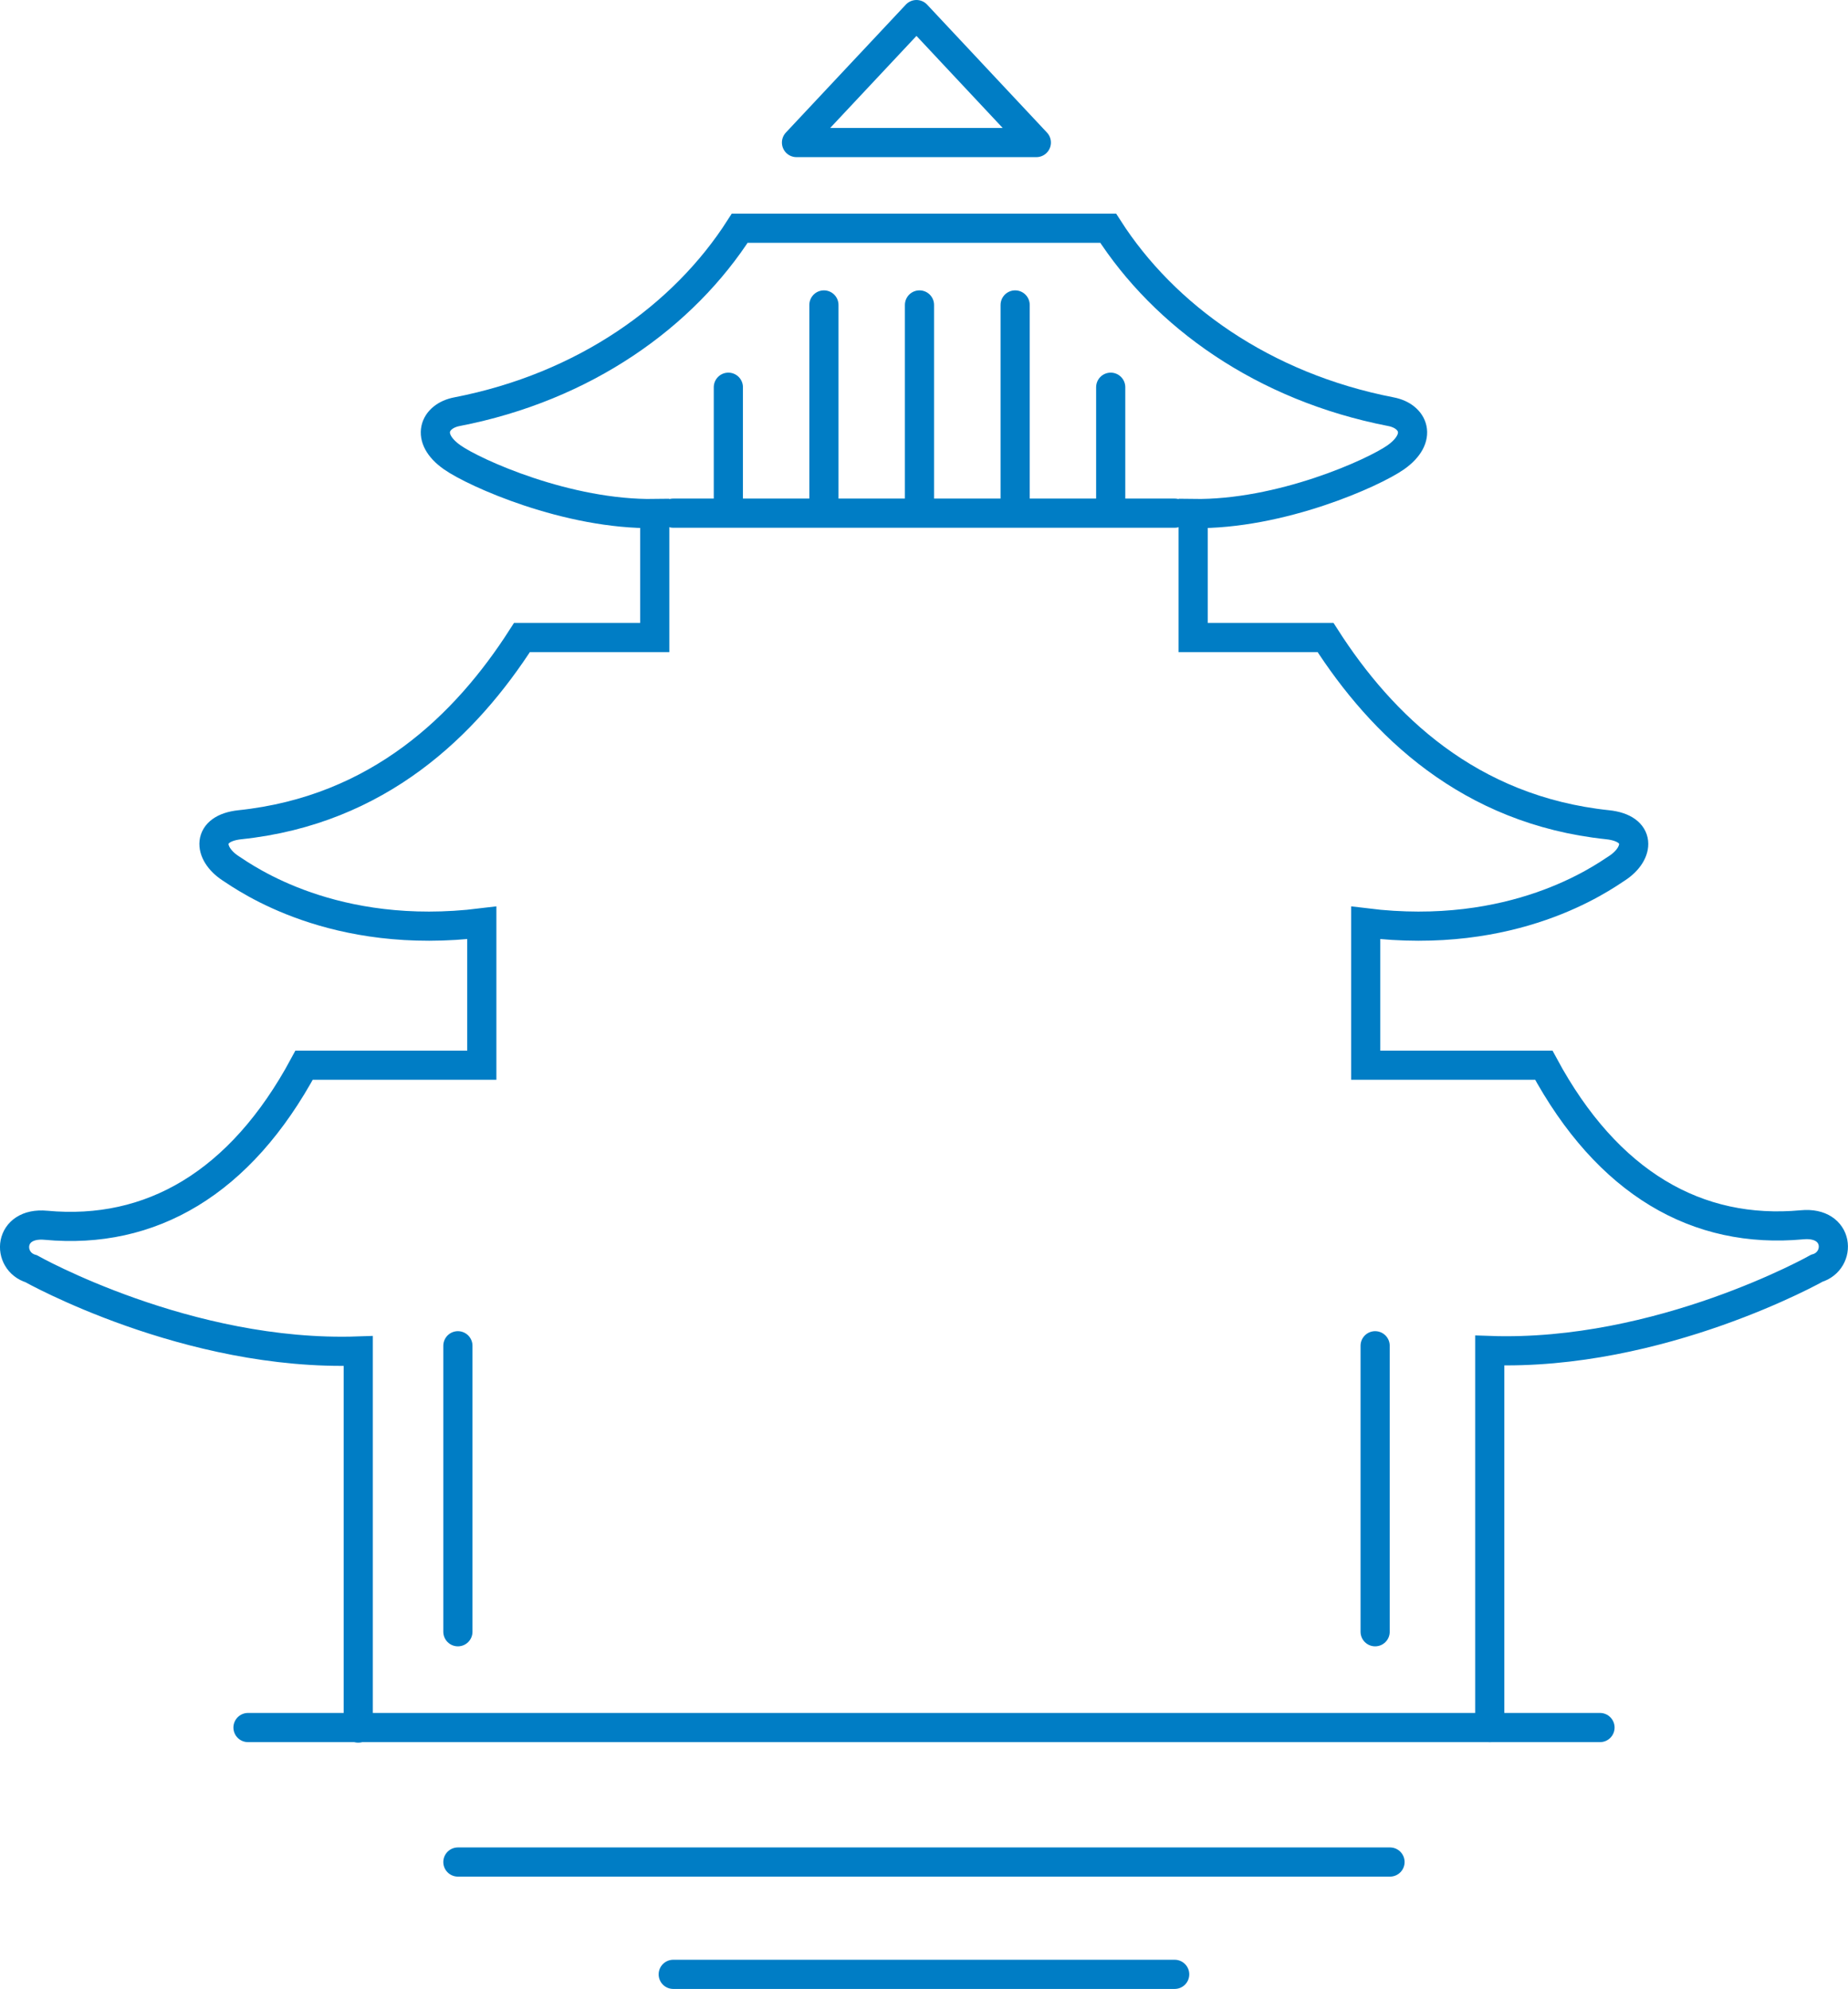 <svg xmlns="http://www.w3.org/2000/svg" viewBox="0 0 190.09 204.53"><defs><style>.cls-1,.cls-2{fill:none;stroke:#007dc5;stroke-linecap:round;stroke-width:3px;}.cls-1{stroke-miterlimit:10;}.cls-2{stroke-linejoin:round;}</style></defs><title>steps-title-img</title><g id="Слой_2" data-name="Слой 2"><g id="Слой_1-2" data-name="Слой 1"><line class="cls-1" x1="47.1" y1="191.48" x2="142.98" y2="191.48"/><line class="cls-1" x1="69.25" y1="203.03" x2="120.83" y2="203.03"/><line class="cls-1" x1="69.25" y1="52.77" x2="120.83" y2="52.77"/><line class="cls-2" x1="25.51" y1="177.65" x2="164.58" y2="177.65"/><path class="cls-1" d="M153.24,177.65V138.88c17.53.61,33.64-8.46,33.64-8.46,2.56-.76,2.38-4.84-1.52-4.47-10.75,1-20-4.24-26.56-16.41H140.48V94.9c15.23,1.88,24.24-4.56,25.87-5.63,2.31-1.52,2.52-4.09-1-4.46-14.24-1.5-23.22-10.23-29-19.25H122.73V52.81c9,.14,18.58-4.19,20.84-5.78,2.83-2,1.84-4.24-.48-4.69-13.16-2.55-23.33-9.86-29.1-18.87H76.09c-5.76,9-15.93,16.32-29.1,18.87-2.32.45-3.31,2.7-.47,4.69,2.25,1.59,11.85,5.92,20.83,5.78V65.56H53.69c-5.77,9-14.74,17.75-29,19.25-3.5.37-3.29,2.94-1,4.46,1.63,1.07,10.63,7.51,25.87,5.63v14.64H31.28C24.73,121.71,15.48,127,4.73,126c-3.91-.37-4.09,3.71-1.52,4.47,0,0,16.1,9.07,33.64,8.46v38.77"/><line class="cls-2" x1="84.75" y1="31.36" x2="84.75" y2="51.48"/><line class="cls-2" x1="47.1" y1="138.39" x2="47.1" y2="167.8"/><line class="cls-2" x1="141.45" y1="138.39" x2="141.45" y2="167.8"/><line class="cls-2" x1="74.92" y1="39.82" x2="74.92" y2="51.48"/><polygon class="cls-2" points="81.93 14.66 106.6 14.66 94.27 1.5 81.93 14.66"/><line class="cls-2" x1="94.58" y1="31.36" x2="94.58" y2="51.48"/><line class="cls-2" x1="104.42" y1="31.36" x2="104.42" y2="51.48"/><line class="cls-2" x1="114.25" y1="39.82" x2="114.25" y2="51.48"/></g></g></svg>